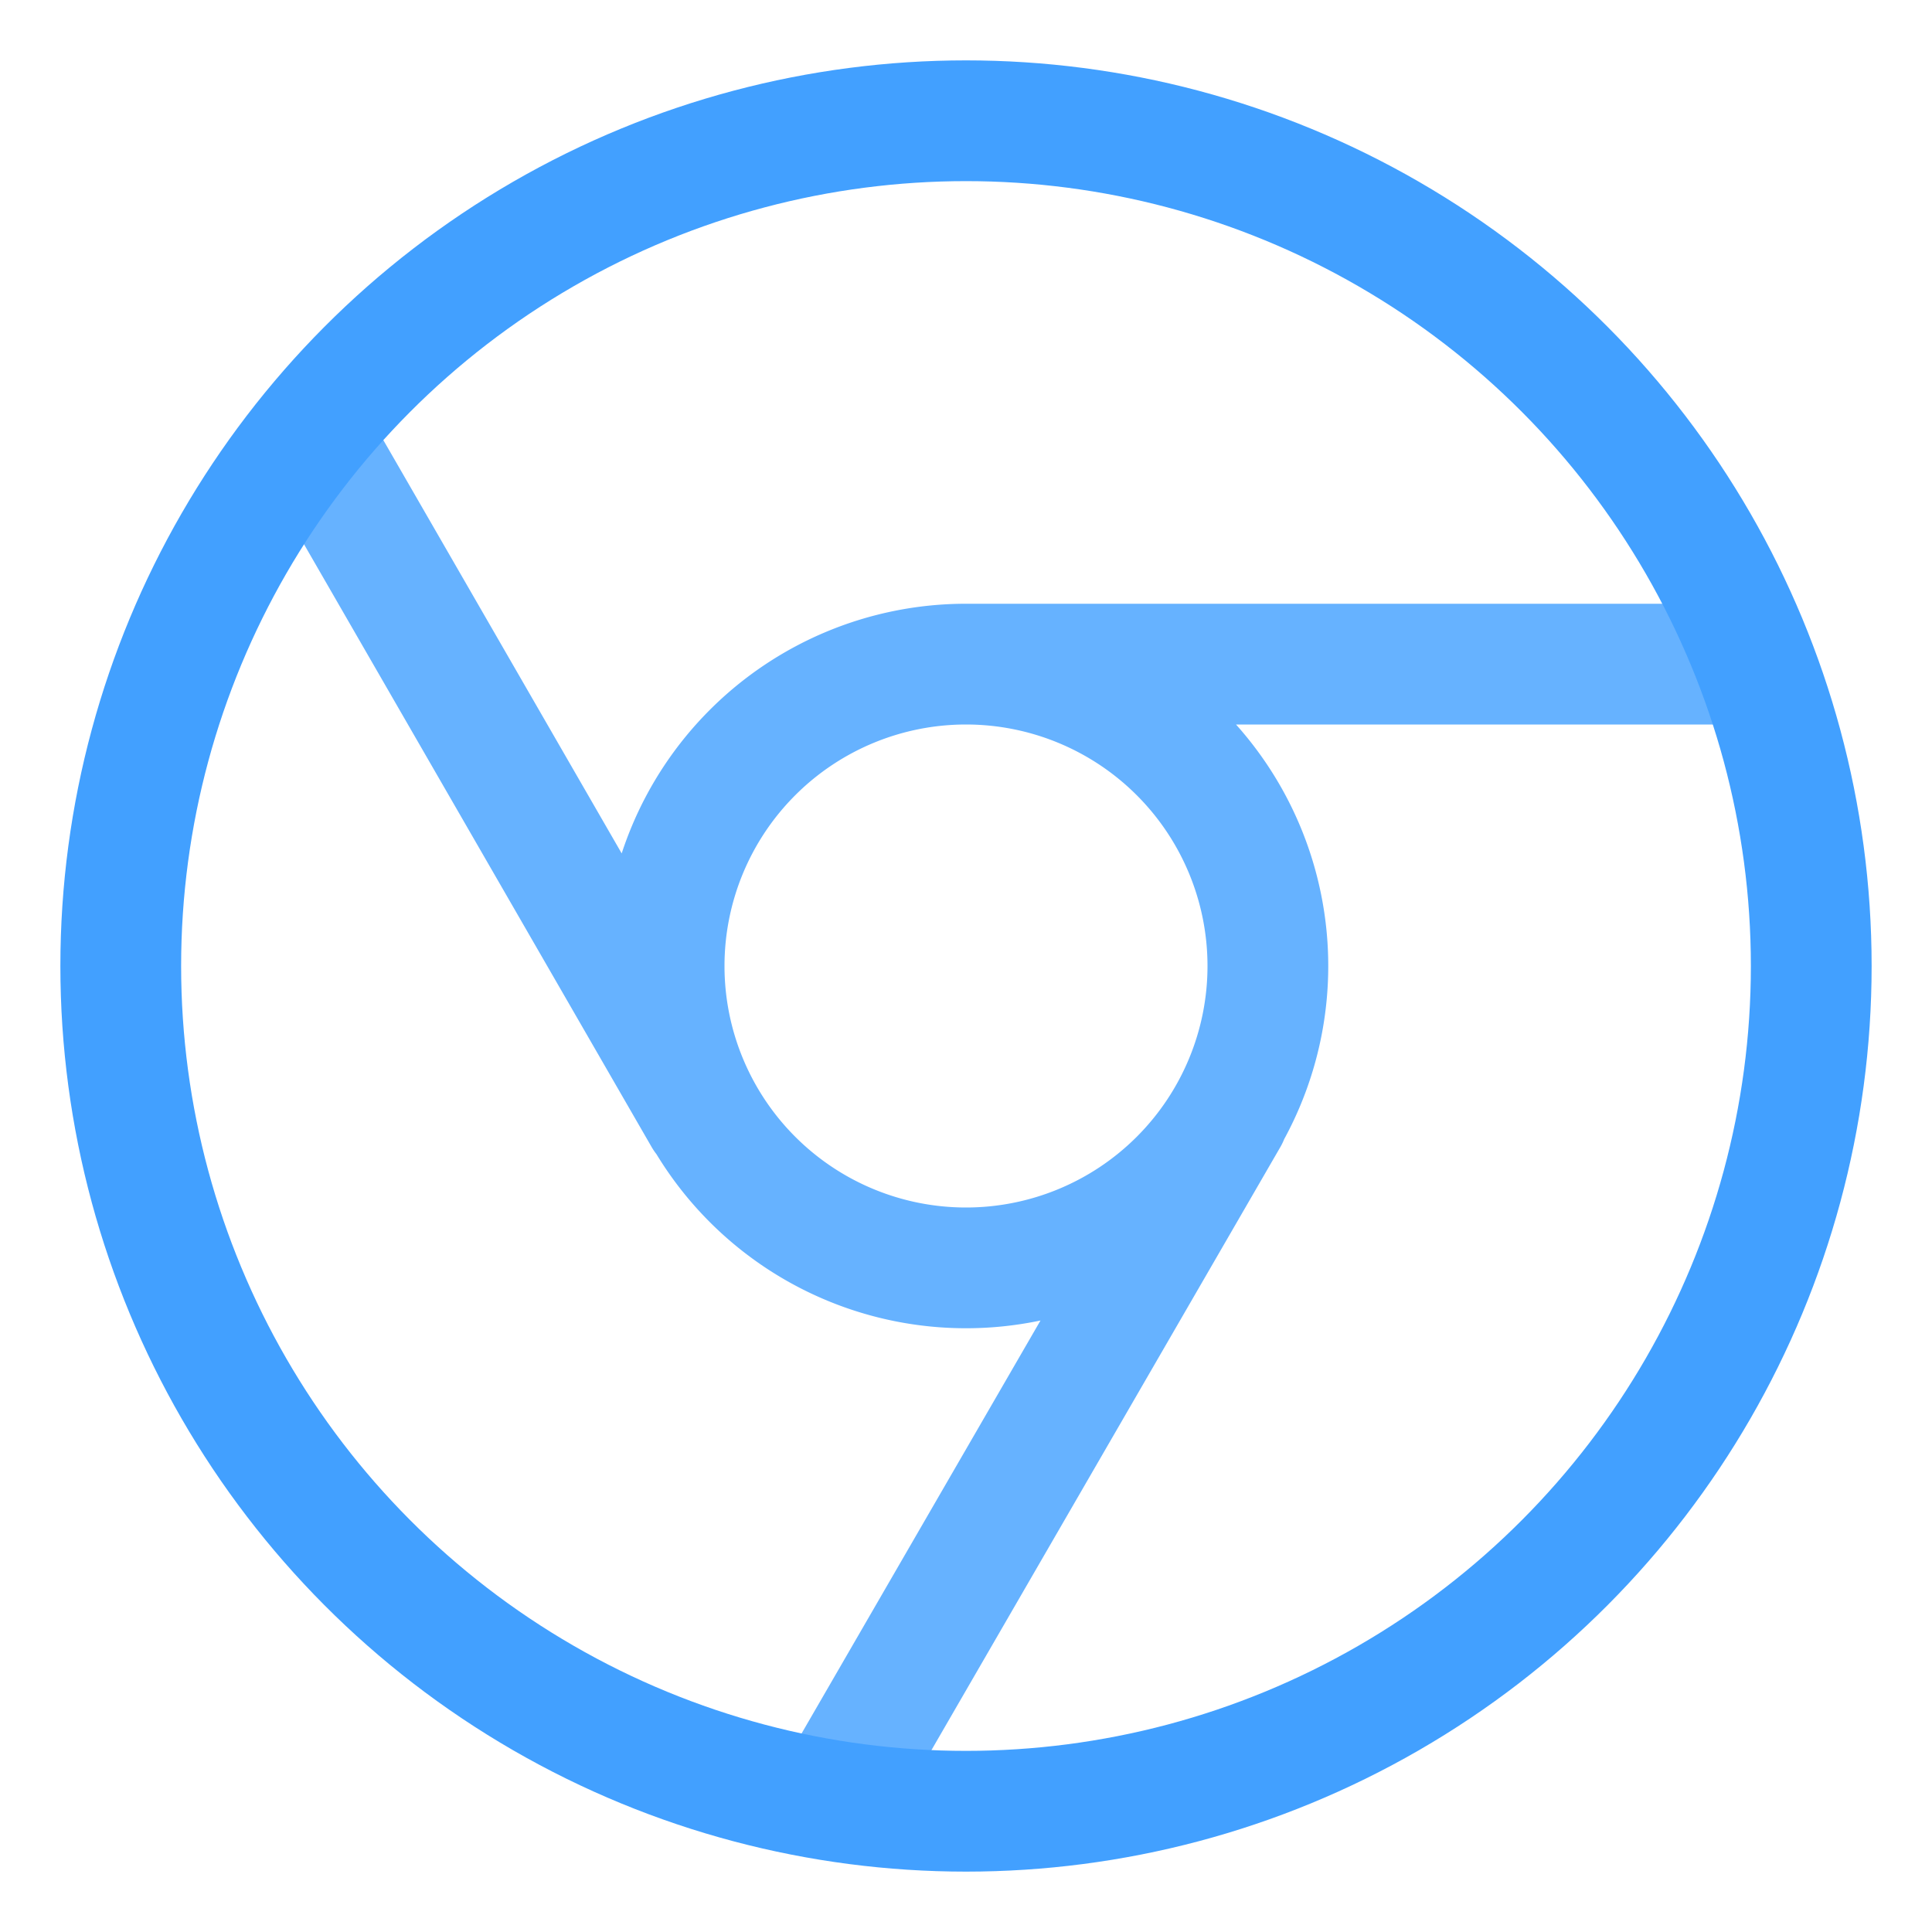<svg xmlns="http://www.w3.org/2000/svg" width="16" height="16"><g fill="none" fill-rule="evenodd"><path stroke="#66B2FF" stroke-linecap="round" d="M8 5.5h6.25M5.83 9.25 2.71 3.84m7.46 5.41-3.13 5.41M8 10.5a2.5 2.5 0 1 0 0-5 2.5 2.5 0 0 0 0 5Z"/><circle cx="8" cy="8" r="7" stroke="#42A0FF"/></g></svg>